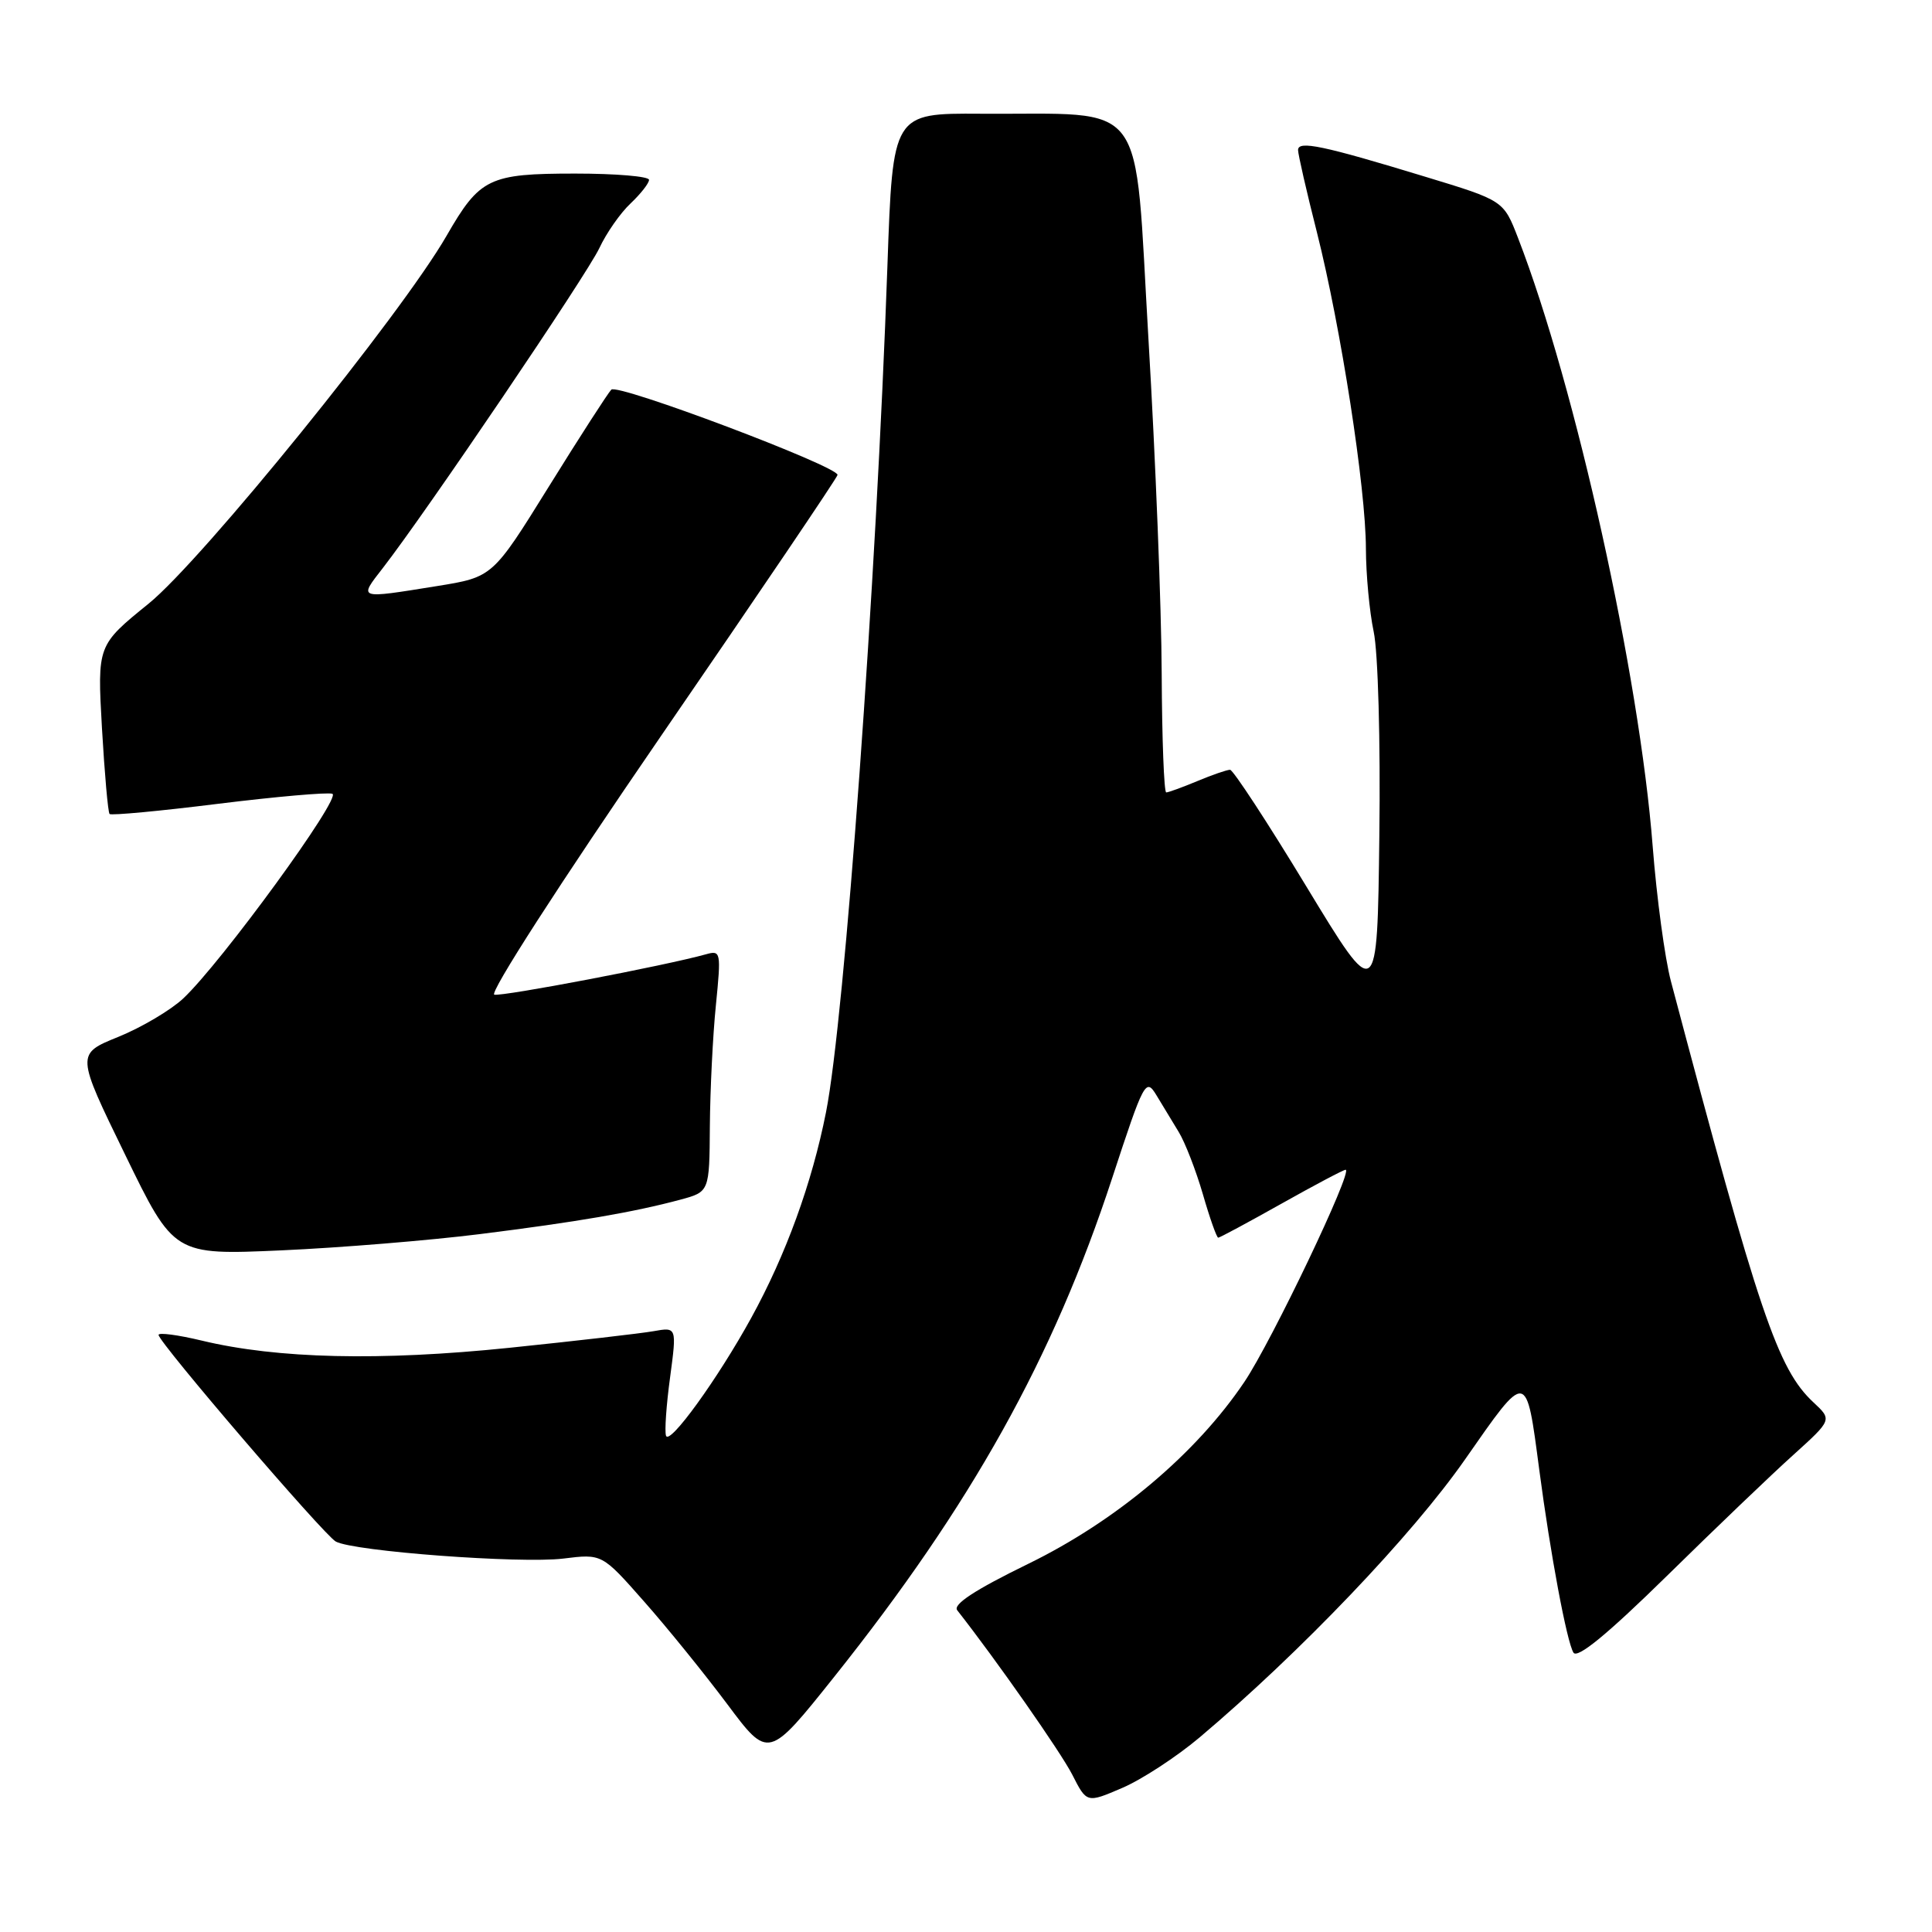 <?xml version="1.0" encoding="UTF-8" standalone="no"?>
<!DOCTYPE svg PUBLIC "-//W3C//DTD SVG 1.1//EN" "http://www.w3.org/Graphics/SVG/1.1/DTD/svg11.dtd" >
<svg xmlns="http://www.w3.org/2000/svg" xmlns:xlink="http://www.w3.org/1999/xlink" version="1.1" viewBox="0 0 256 256">
 <g >
 <path fill="currentColor"
d=" M 158.95 230.22 C 172.31 218.94 187.14 203.41 194.14 193.36 C 202.39 181.53 202.21 181.50 203.96 194.75 C 205.43 205.91 207.61 217.55 208.49 218.98 C 209.01 219.82 212.97 216.57 220.88 208.81 C 227.27 202.53 234.81 195.31 237.64 192.77 C 242.77 188.13 242.77 188.13 240.29 185.82 C 235.55 181.39 233.11 174.19 221.40 130.00 C 220.60 126.97 219.52 118.95 218.99 112.16 C 217.23 89.43 208.78 51.24 201.15 31.54 C 199.23 26.57 199.23 26.57 188.86 23.42 C 175.28 19.28 172.00 18.59 172.00 19.88 C 172.00 20.45 173.12 25.36 174.50 30.79 C 177.67 43.36 180.98 64.67 180.99 72.70 C 181.00 76.11 181.46 81.06 182.02 83.70 C 182.60 86.41 182.93 98.18 182.77 110.73 C 182.50 132.96 182.50 132.96 173.11 117.48 C 167.95 108.96 163.39 102.00 162.99 102.00 C 162.58 102.00 160.63 102.67 158.65 103.50 C 156.68 104.32 154.82 105.00 154.53 105.00 C 154.24 105.00 153.97 97.91 153.93 89.25 C 153.90 80.59 153.11 60.68 152.18 45.00 C 150.25 12.33 152.40 15.22 129.90 15.07 C 118.30 15.00 118.30 15.00 117.59 35.17 C 116.11 77.31 111.93 134.87 109.45 147.38 C 107.59 156.77 104.14 166.26 99.54 174.63 C 95.10 182.71 88.69 191.57 88.25 190.24 C 88.05 189.65 88.29 186.18 88.79 182.51 C 89.68 175.84 89.68 175.84 86.59 176.39 C 84.89 176.69 76.30 177.68 67.50 178.59 C 50.33 180.36 36.73 180.04 26.75 177.64 C 23.59 176.88 21.01 176.54 21.01 176.88 C 21.04 177.89 42.88 203.35 44.49 204.26 C 46.82 205.56 68.95 207.21 74.63 206.52 C 79.77 205.88 79.77 205.88 85.33 212.19 C 88.40 215.66 93.36 221.79 96.36 225.80 C 101.82 233.11 101.82 233.11 110.52 222.21 C 128.72 199.39 139.54 179.98 147.37 156.10 C 151.58 143.26 151.82 142.81 153.22 145.10 C 154.02 146.42 155.36 148.62 156.19 150.00 C 157.03 151.38 158.47 155.09 159.39 158.25 C 160.30 161.41 161.22 164.00 161.42 164.00 C 161.62 164.00 165.39 161.97 169.79 159.50 C 174.19 157.03 178.02 155.00 178.30 155.00 C 179.36 155.00 168.52 177.70 164.90 183.09 C 158.51 192.60 147.92 201.52 136.26 207.21 C 129.17 210.67 126.23 212.60 126.84 213.37 C 132.02 219.97 140.55 232.16 142.08 235.15 C 144.00 238.93 144.00 238.93 148.70 236.91 C 151.29 235.80 155.90 232.79 158.95 230.22 Z  M 63.55 163.53 C 76.43 161.92 83.98 160.62 90.16 158.96 C 94.00 157.92 94.00 157.92 94.06 149.21 C 94.10 144.42 94.45 137.21 94.86 133.19 C 95.56 126.14 95.52 125.89 93.54 126.45 C 88.17 127.95 66.61 132.06 65.50 131.80 C 64.78 131.63 74.13 117.12 87.60 97.50 C 100.45 78.80 110.97 63.24 110.98 62.93 C 111.02 61.78 81.83 50.77 81.00 51.63 C 80.54 52.11 76.81 57.89 72.72 64.48 C 65.28 76.47 65.28 76.47 57.89 77.66 C 47.32 79.36 47.50 79.42 50.74 75.25 C 56.55 67.75 77.76 36.41 79.42 32.87 C 80.35 30.88 82.21 28.21 83.56 26.95 C 84.90 25.68 86.00 24.28 86.00 23.83 C 86.00 23.37 81.60 23.00 76.22 23.00 C 64.79 23.00 63.58 23.59 59.18 31.23 C 53.19 41.64 26.81 74.21 19.70 79.98 C 12.89 85.50 12.89 85.50 13.51 96.49 C 13.86 102.53 14.31 107.64 14.52 107.86 C 14.74 108.07 21.20 107.47 28.88 106.51 C 36.57 105.56 43.39 104.96 44.04 105.18 C 45.33 105.61 29.29 127.61 24.27 132.31 C 22.62 133.85 18.76 136.14 15.68 137.39 C 10.08 139.66 10.08 139.66 16.57 152.98 C 23.05 166.31 23.05 166.31 37.28 165.68 C 45.10 165.33 56.92 164.36 63.55 163.53 Z "/>
</g>
</svg>